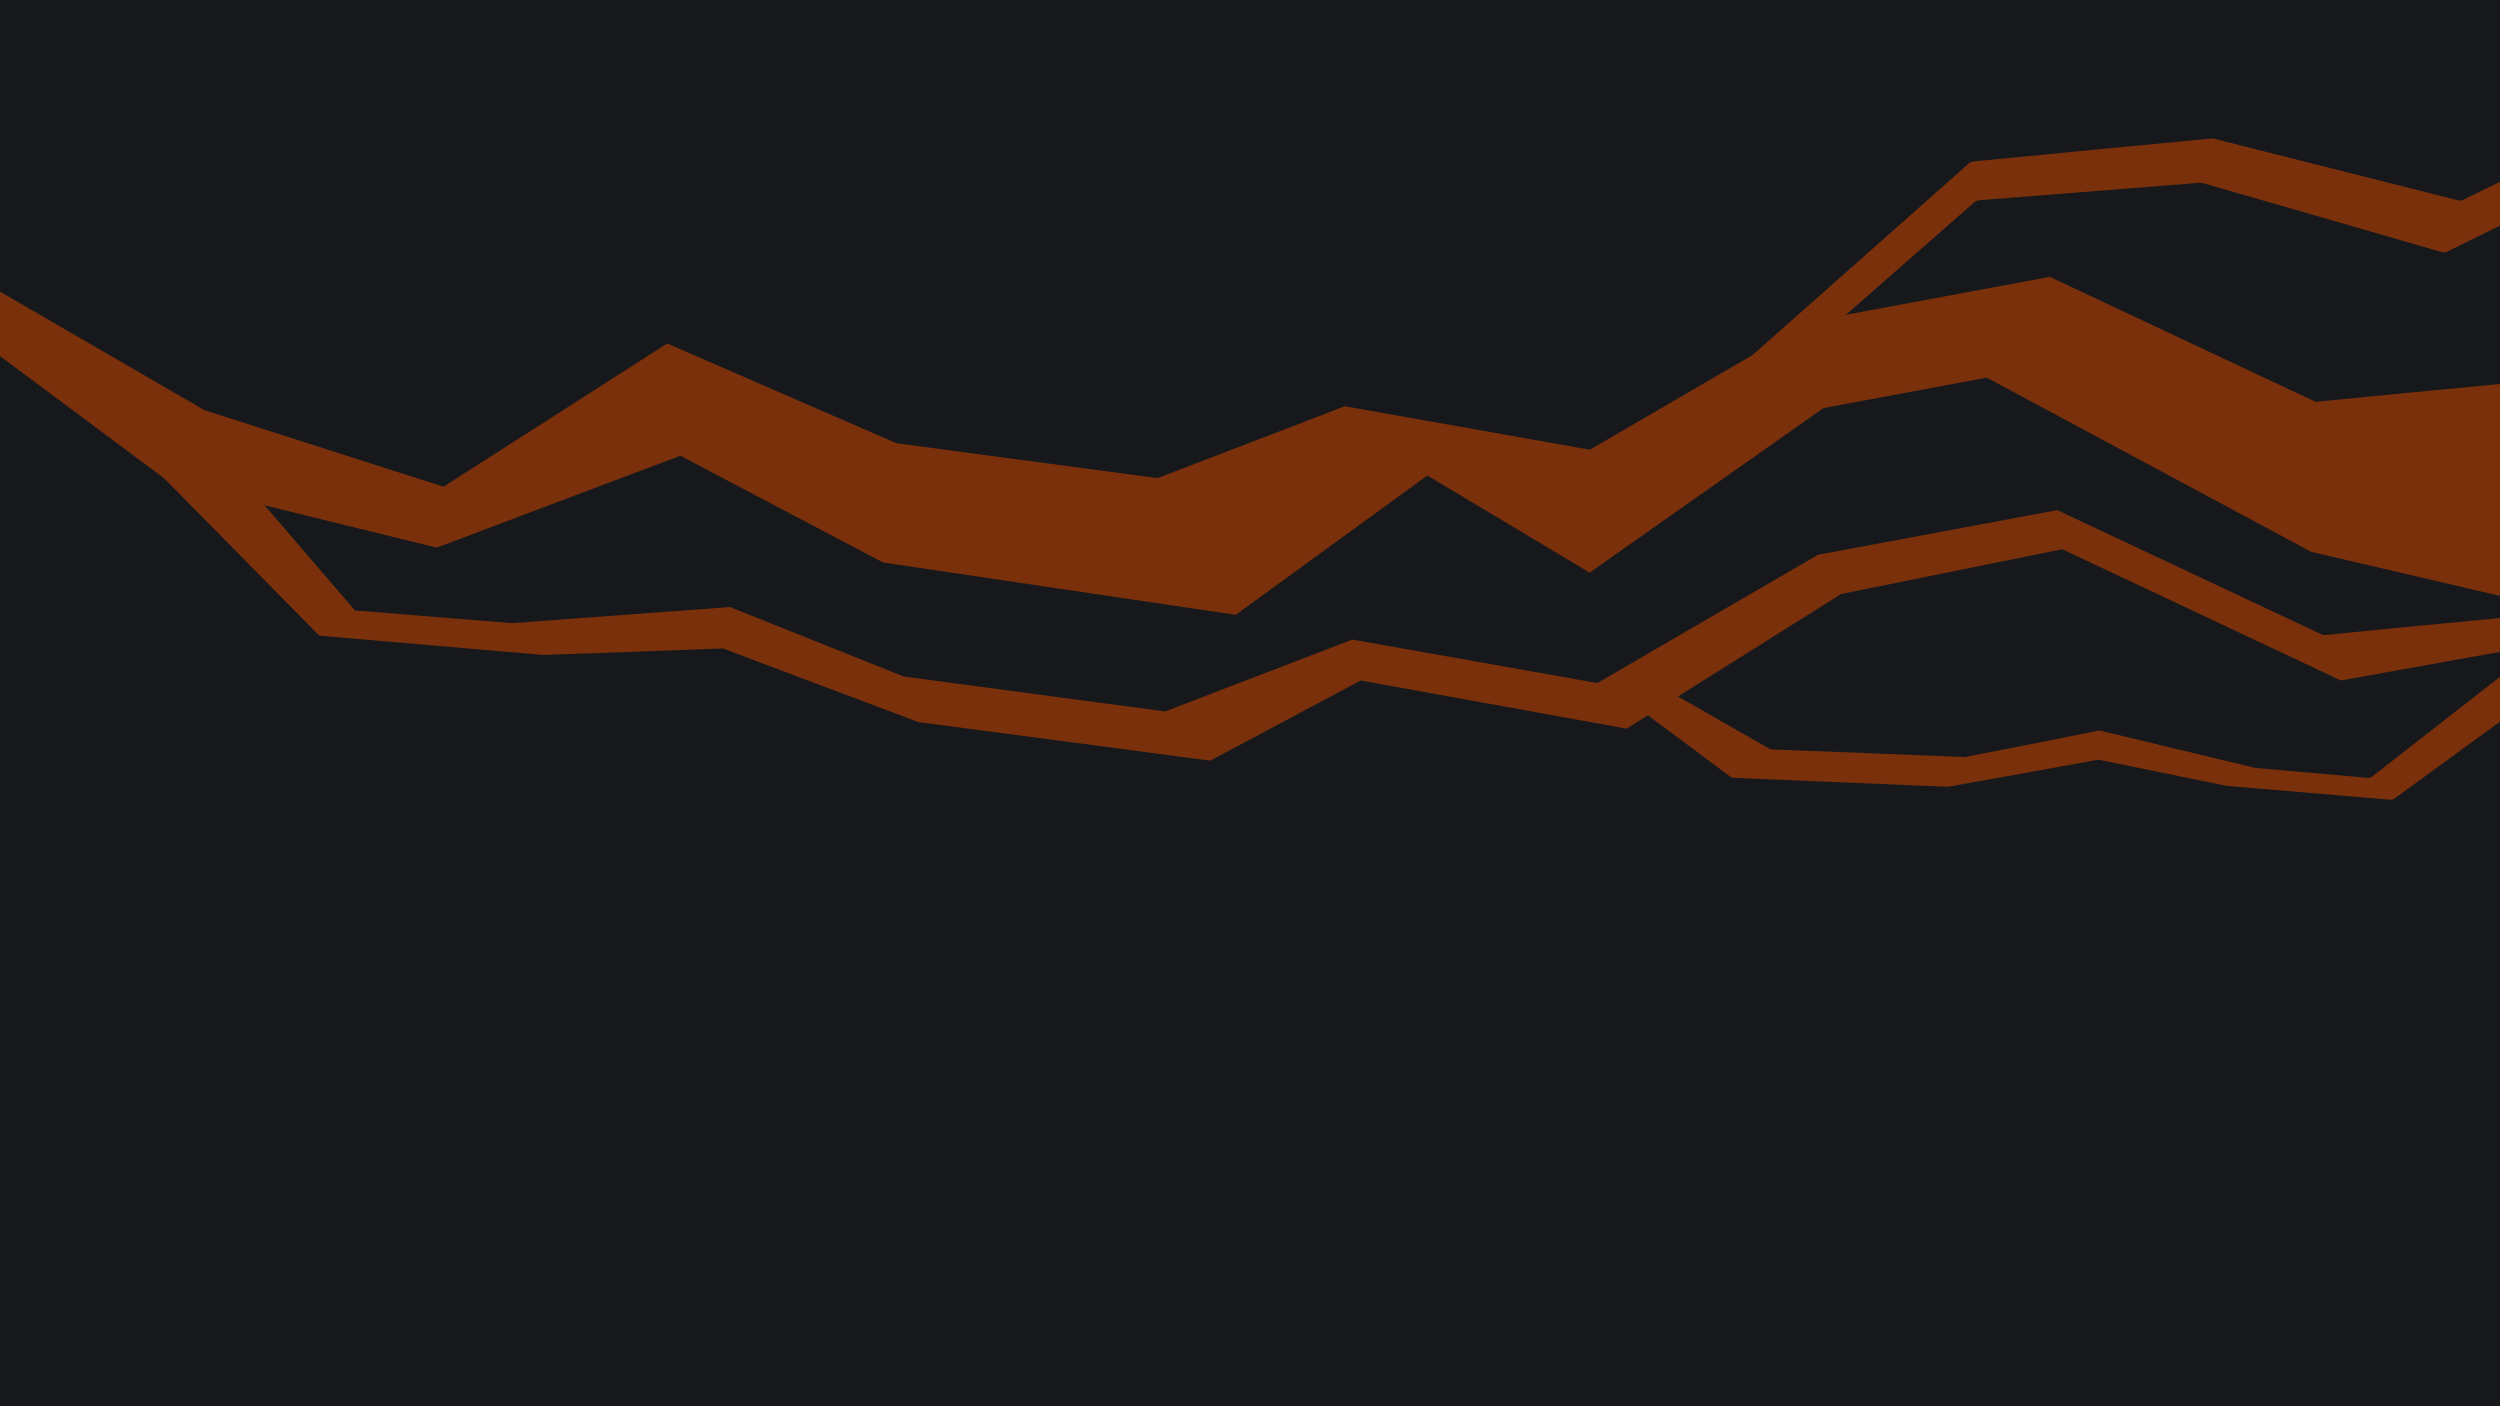 <?xml version="1.0" encoding="utf-8"?>
<!-- Generator: Adobe Illustrator 27.5.0, SVG Export Plug-In . SVG Version: 6.00 Build 0)  -->
<svg version="1.1" id="visual" xmlns="http://www.w3.org/2000/svg" xmlns:xlink="http://www.w3.org/1999/xlink" x="0px" y="0px"
	 viewBox="0 0 960 540" style="enable-background:new 0 0 960 540;" xml:space="preserve">
<style type="text/css">
	.st0{fill:#17181C;}
	.st1{fill:#7A300B;}
</style>
<rect x="-2" y="-2.1" class="st0" width="963" height="548"/>
<path class="st1" d="M-10.4,129c25.1,18.7,50.2,37.3,75.2,56c34.3,8.4,68.6,16.9,102.9,25.3c31.2-11.8,62.4-23.6,93.6-35.3
	c25.9,13.7,51.8,27.3,77.8,41c45.1,6.7,90.3,13.4,135.4,20.1c24.5-17.8,49.1-35.7,73.6-53.5c20.8,12.4,41.6,24.9,62.3,37.3
	c29.9-21.1,59.9-42.1,89.8-63.2c20.9-3.9,41.8-7.8,62.7-11.7c41.5,22.3,83.1,44.6,124.6,66.9c28.7,6.7,57.4,13.4,86.1,20.1
	c-3-28.3-5.9-56.7-8.9-85c-25.2,2.4-50.4,4.8-75.5,7.3c-34-16-68.1-32-102.1-48c-30.6,5.7-61.2,11.4-91.8,17.1
	c-28.3,16.4-56.5,32.8-84.8,49.3c-31.4-5.6-62.7-11.1-94.1-16.7c-24,9.2-47.9,18.4-71.9,27.6c-33.4-4.5-66.9-8.9-100.3-13.4
	c-29.3-12.8-58.7-25.5-88-38.3c-28.6,18.3-57.3,36.7-85.9,55c-30.6-9.8-61.2-19.6-91.8-29.4l-88.3-51.2
	C-10.1,113.7-10.3,121.4-10.4,129z"/>
<path class="st1" d="M472-51.6"/>
<path class="st1" d="M47.9,168.3c24.9,25.3,49.8,50.5,74.7,75.8c28.7,2.5,57.4,4.9,86.1,7.4c23-0.8,45.9-1.6,68.9-2.5
	c25,9.4,50,18.9,75.1,28.3c37.3,4.9,74.6,9.8,112,14.8c19.3-10.3,38.6-20.5,57.8-30.8c34,6.2,68.1,12.3,102.1,18.5
	c27.5-17.2,55-34.5,82.4-51.7c28.3-5.7,56.6-11.5,84.9-17.2c35.7,16.8,71.4,33.6,107,50.4c25-4.5,50-9,75.1-13.5
	c-2.1-3.7-4.3-7.5-6.4-11.2c-25.2,2.4-50.4,4.8-75.5,7.3c-34-16-68.1-32-102.1-48c-30.6,5.7-61.2,11.4-91.8,17.1
	c-28.3,16.4-56.5,32.8-84.8,49.3c-31.4-5.6-62.7-11.1-94.1-16.7c-24,9.2-47.9,18.4-71.9,27.6c-33.4-4.5-66.9-8.9-100.3-13.4
	c-22.3-8.9-44.5-17.8-66.8-26.7c-27.9,2.1-55.8,4.1-83.7,6.2c-20.1-1.6-40.2-3.3-60.3-4.9c-20.1-23.4-40.2-46.8-60.3-70.1
	C66.5,165.5,57.2,166.9,47.9,168.3z"/>
<path class="st1" d="M1067.5,283.5"/>
<path class="st1" d="M1031.6,35.3c-0.6,0-1.1,0.1-1.6,0.3c-28,13.7-56,27.4-84.1,41.1c-0.7,0.3-1.4,0.4-2.1,0.2
	c-31.2-7.9-62.3-15.7-93.5-23.6c-0.3-0.1-0.7-0.1-1.1-0.1c-30.5,2.9-61,5.8-91.4,8.8c-0.6,0.1-1.3,0.3-1.8,0.8l-83.3,73.8
	c-0.4,0.4-0.1,1.1-0.7,1.2c-1.5,0.3-2.3,1.5-3.8,1.8c1.6,11.4-0.9,4.3,0.7,15.6l0,0c0.6-0.1,1.3-0.3,1.7-0.8l87.5-76.7
	c0.5-0.4,1.1-0.7,1.8-0.8c28.3-2.2,56.5-4.5,84.8-6.7c0.4,0,0.7,0,1.1,0.1c30.6,8.8,61.2,17.6,91.8,26.5c0.7,0.2,1.5,0.1,2.2-0.2
	c30.3-15,60.7-29.9,91-44.9c0.6-0.3,1.3-0.4,2-0.3"/>
<path class="st1" d="M627.7,270.9c12.2,9.1,24.5,18.2,36.7,27.3c0.4,0.3,0.8,0.4,1.3,0.5c27.3,1.1,54.6,2.3,81.9,3.4
	c0.2,0,0.4,0,0.5,0c19.1-3.4,38.2-6.8,57.2-10.3c0.3-0.1,0.6,0,0.9,0l49,10c0.1,0,0.2,0,0.3,0c20.8,1.8,41.5,3.5,62.3,5.3
	c0.6,0,1.1-0.1,1.6-0.4c18.8-13.7,37.6-27.4,56.4-41.1c1.5-1.1,1.1-3.2-0.6-3.8c-3.7-1.2-7.5-2.4-11.2-3.7c-0.8-0.2-1.6-0.1-2.2,0.4
	c-17,13.2-33.9,26.5-50.9,39.7c-0.5,0.4-1.1,0.5-1.7,0.5c-14.4-1.3-28.8-2.6-43.2-3.8c-0.1,0-0.2,0-0.3-0.1
	c-19.7-4.7-39.4-9.5-59.1-14.2c-0.3-0.1-0.7-0.1-1,0c-17,3.4-34,6.8-51,10.1c-0.2,0-0.4,0.1-0.6,0c-24.5-1-49-2-73.5-2.9
	c-0.4,0-0.8-0.1-1.1-0.3c-15.8-9.1-31.7-18.1-47.5-27.2"/>
<path class="st1" d="M600.1,297.1"/>
<path class="st1" d="M1032.3,360.6"/>
<path class="st1" d="M1018.1,380.6"/>
<path class="st1" d="M1071.2,240.2"/>
<path class="st1" d="M71.8,137.3"/>
</svg>
